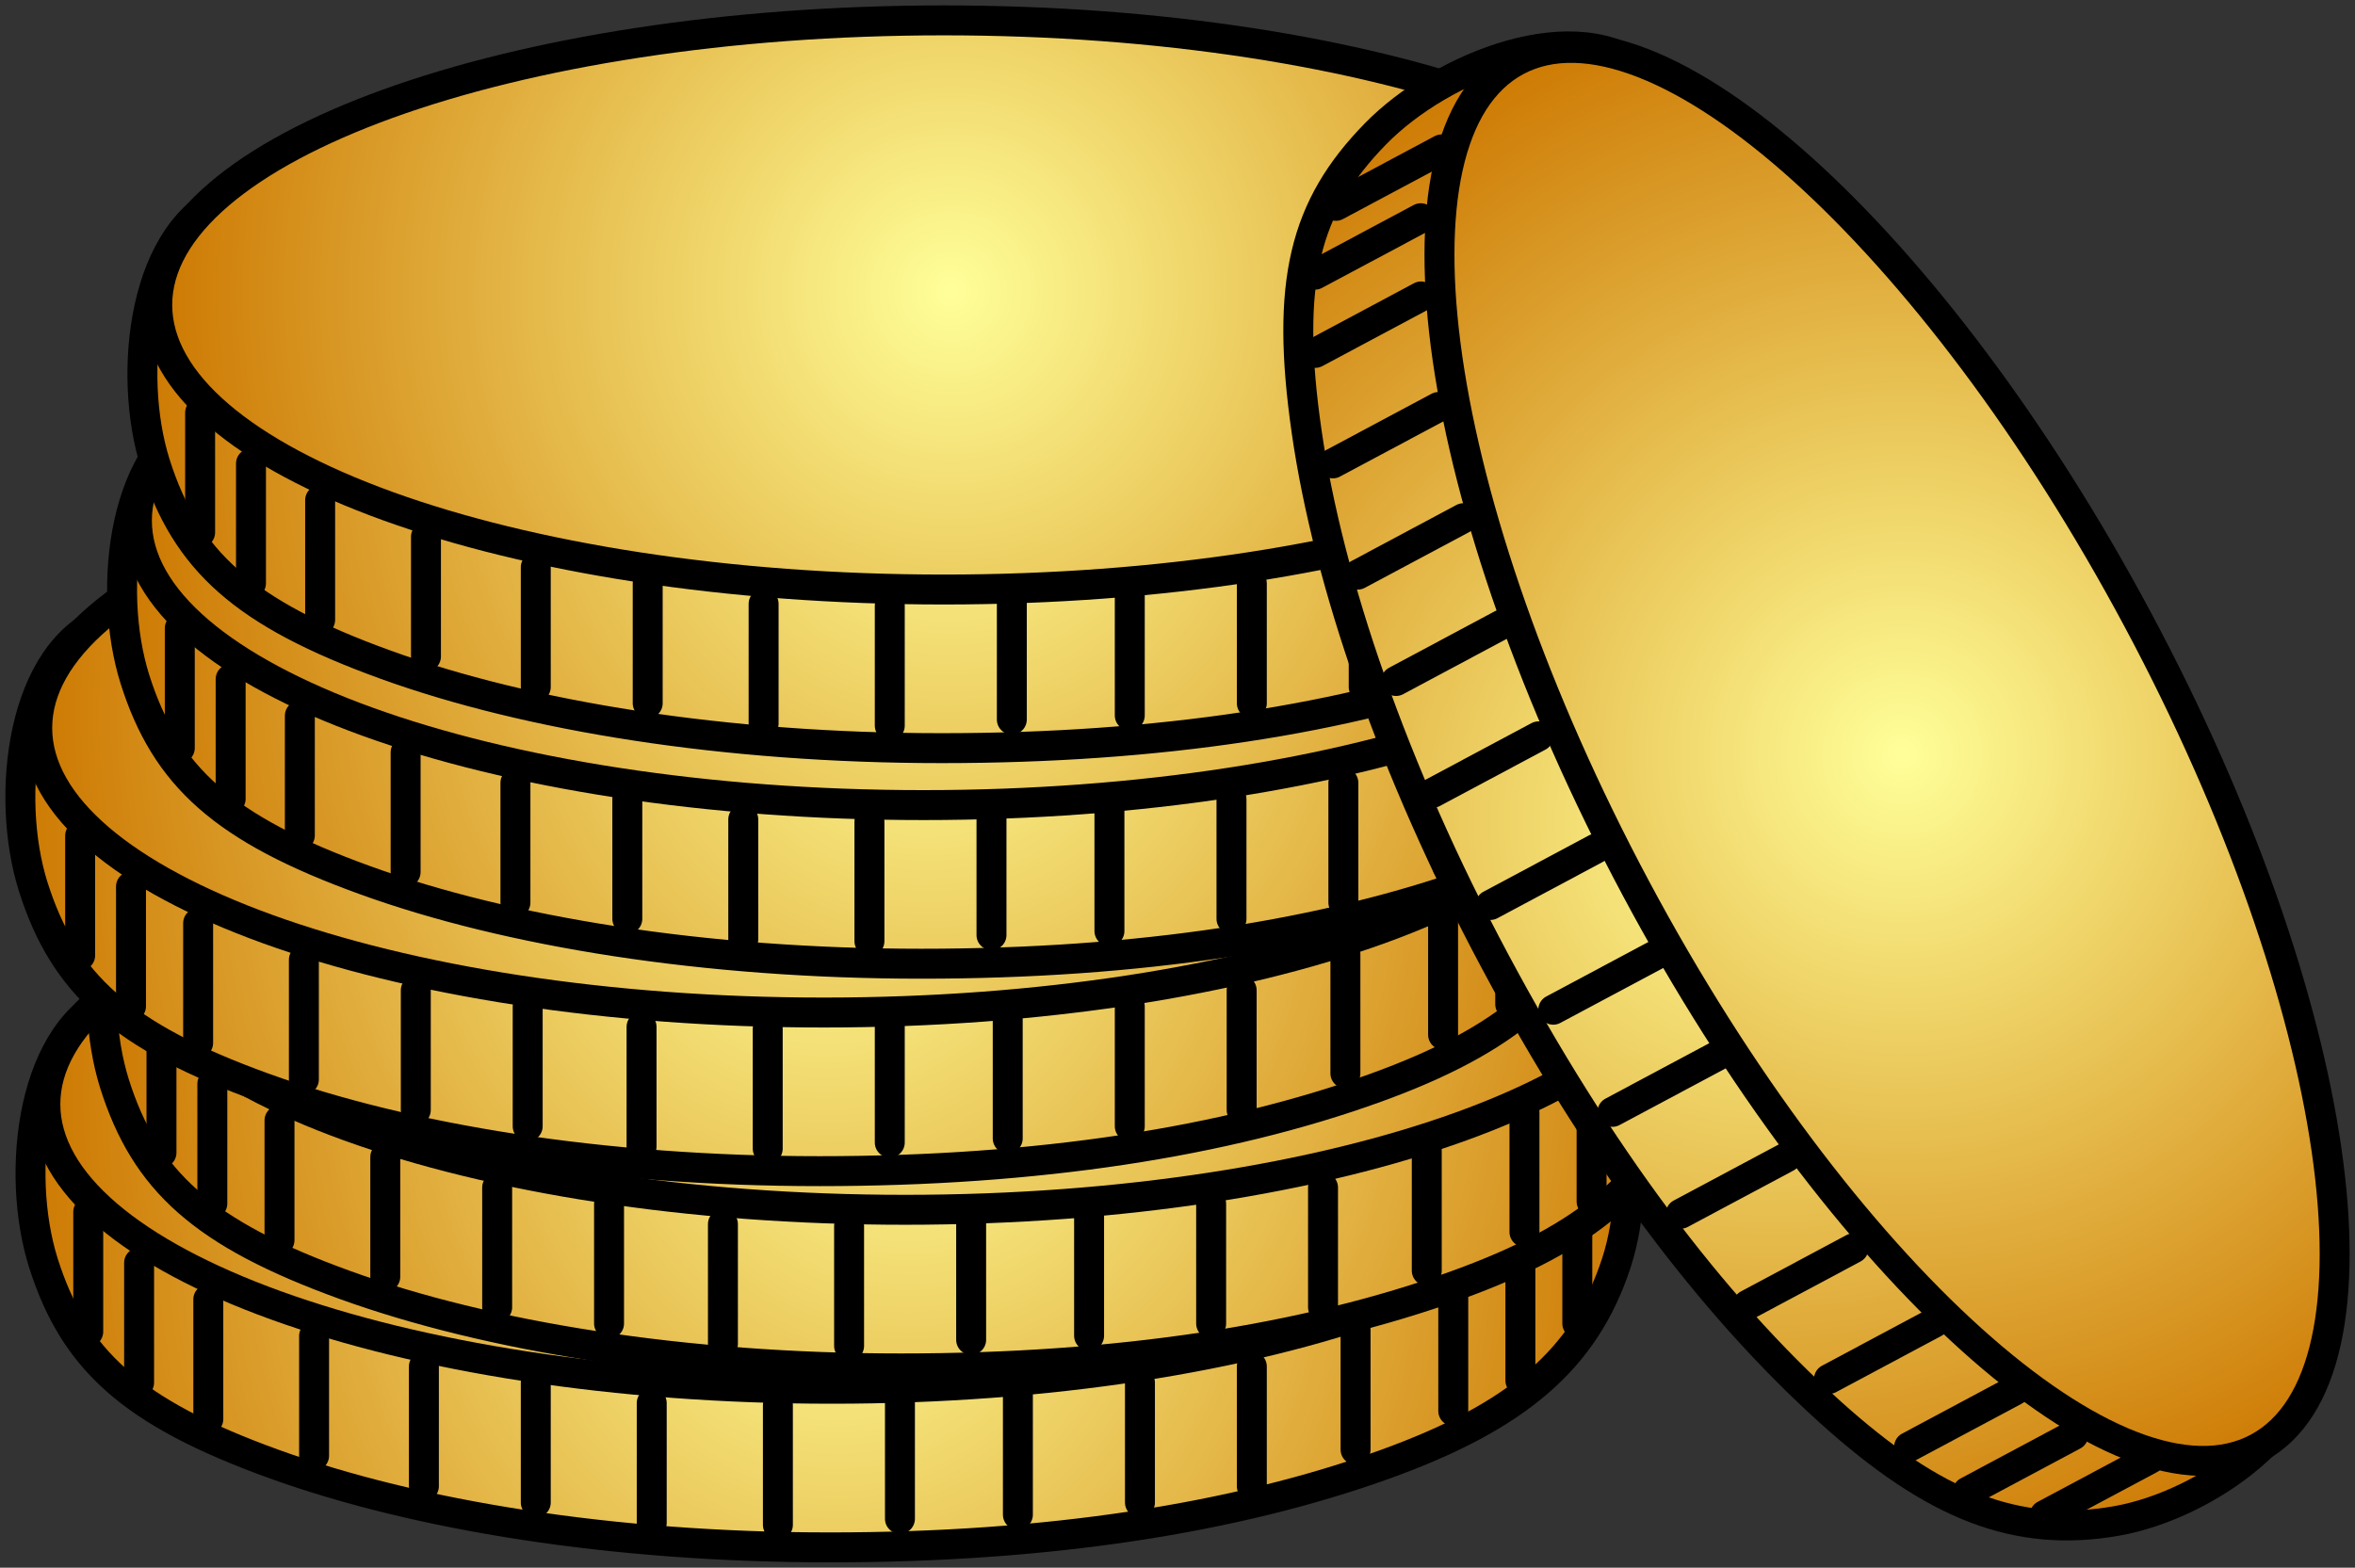 <svg xmlns="http://www.w3.org/2000/svg" xmlns:xlink="http://www.w3.org/1999/xlink" version="1.1" width="57.884" height="38.543" viewBox="0.342 3.105 57.884 38.543">
  <rect x="0.342" y="3.105" width="57.884" height="38.543" fill="#333333" stroke="none"/>
  <defs>
    <radialGradient id="grad_1" cx="0.505" cy="0.476" r="0.681">
      <stop offset="0" stop-color="#FFFF99" stop-opacity="1"/>
      <stop offset="1" stop-color="#CC7700" stop-opacity="1"/>
    </radialGradient>
    <radialGradient id="grad_2" cx="0.505" cy="0.476" r="0.681">
      <stop offset="0" stop-color="#FFFF99" stop-opacity="1"/>
      <stop offset="1" stop-color="#CC7700" stop-opacity="1"/>
    </radialGradient>
    <radialGradient id="grad_3" cx="0.505" cy="0.476" r="0.681">
      <stop offset="0" stop-color="#FFFF99" stop-opacity="1"/>
      <stop offset="1" stop-color="#CC7700" stop-opacity="1"/>
    </radialGradient>
    <radialGradient id="grad_4" cx="0.505" cy="0.476" r="0.681">
      <stop offset="0" stop-color="#FFFF99" stop-opacity="1"/>
      <stop offset="1" stop-color="#CC7700" stop-opacity="1"/>
    </radialGradient>
    <radialGradient id="grad_5" cx="0.505" cy="0.476" r="0.681">
      <stop offset="0" stop-color="#FFFF99" stop-opacity="1"/>
      <stop offset="1" stop-color="#CC7700" stop-opacity="1"/>
    </radialGradient>
    <radialGradient id="grad_6" cx="0.505" cy="0.476" r="0.681">
      <stop offset="0" stop-color="#FFFF99" stop-opacity="1"/>
      <stop offset="1" stop-color="#CC7700" stop-opacity="1"/>
    </radialGradient>
    <radialGradient id="grad_7" cx="0.505" cy="0.476" r="0.681">
      <stop offset="0" stop-color="#FFFF99" stop-opacity="1"/>
      <stop offset="1" stop-color="#CC7700" stop-opacity="1"/>
    </radialGradient>
    <radialGradient id="grad_8" cx="0.505" cy="0.476" r="0.681">
      <stop offset="0" stop-color="#FFFF99" stop-opacity="1"/>
      <stop offset="1" stop-color="#CC7700" stop-opacity="1"/>
    </radialGradient>
    <radialGradient id="grad_9" cx="0.505" cy="0.476" r="0.681">
      <stop offset="0" stop-color="#FFFF99" stop-opacity="1"/>
      <stop offset="1" stop-color="#CC7700" stop-opacity="1"/>
    </radialGradient>
    <radialGradient id="grad_10" cx="0.505" cy="0.476" r="0.681">
      <stop offset="0" stop-color="#FFFF99" stop-opacity="1"/>
      <stop offset="1" stop-color="#CC7700" stop-opacity="1"/>
    </radialGradient>
    <radialGradient id="grad_11" cx="0.505" cy="0.476" r="0.681">
      <stop offset="0" stop-color="#FFFF99" stop-opacity="1"/>
      <stop offset="1" stop-color="#CC7700" stop-opacity="1"/>
    </radialGradient>
    <radialGradient id="grad_12" cx="0.505" cy="0.476" r="0.681">
      <stop offset="0" stop-color="#FFFF99" stop-opacity="1"/>
      <stop offset="1" stop-color="#CC7700" stop-opacity="1"/>
    </radialGradient>
  <radialGradient id="grad_1-.7364787459373474,0,0,0.7364787459373474,-160.25,-95.1" cx="20.914" cy="33.503" r="20.185" gradientUnits="userSpaceOnUse">
      <stop offset="0" stop-color="#FFFF99" stop-opacity="1"/>
      <stop offset="1" stop-color="#CC7700" stop-opacity="1"/>
    </radialGradient><radialGradient id="grad_2-.7364787459373474,0,0,0.7364787459373474,-160.2,-99" cx="20.964" cy="29.918" r="19.803" gradientUnits="userSpaceOnUse">
      <stop offset="0" stop-color="#FFFF99" stop-opacity="1"/>
      <stop offset="1" stop-color="#CC7700" stop-opacity="1"/>
    </radialGradient><radialGradient id="grad_3-.7364787459373474,0,0,0.7364787459373474,-158.5,-99.5" cx="22.664" cy="29.103" r="20.185" gradientUnits="userSpaceOnUse">
      <stop offset="0" stop-color="#FFFF99" stop-opacity="1"/>
      <stop offset="1" stop-color="#CC7700" stop-opacity="1"/>
    </radialGradient><radialGradient id="grad_4-.7364787459373474,0,0,0.7364787459373474,-158.4,-103.4" cx="22.764" cy="25.518" r="19.803" gradientUnits="userSpaceOnUse">
      <stop offset="0" stop-color="#FFFF99" stop-opacity="1"/>
      <stop offset="1" stop-color="#CC7700" stop-opacity="1"/>
    </radialGradient><radialGradient id="grad_5-.7364787459373474,0,0,0.7364787459373474,-160.5,-104.35" cx="20.664" cy="24.253" r="20.185" gradientUnits="userSpaceOnUse">
      <stop offset="0" stop-color="#FFFF99" stop-opacity="1"/>
      <stop offset="1" stop-color="#CC7700" stop-opacity="1"/>
    </radialGradient><radialGradient id="grad_6-.7364787459373474,0,0,0.7364787459373474,-160.4,-108.25" cx="20.764" cy="20.668" r="19.803" gradientUnits="userSpaceOnUse">
      <stop offset="0" stop-color="#FFFF99" stop-opacity="1"/>
      <stop offset="1" stop-color="#CC7700" stop-opacity="1"/>
    </radialGradient><radialGradient id="grad_7-.7364787459373474,0,0,0.7364787459373474,-158,-109.45" cx="23.164" cy="19.153" r="20.185" gradientUnits="userSpaceOnUse">
      <stop offset="0" stop-color="#FFFF99" stop-opacity="1"/>
      <stop offset="1" stop-color="#CC7700" stop-opacity="1"/>
    </radialGradient><radialGradient id="grad_8-.7364787459373474,0,0,0.7364787459373474,-157.95,-113.35" cx="23.214" cy="15.568" r="19.803" gradientUnits="userSpaceOnUse">
      <stop offset="0" stop-color="#FFFF99" stop-opacity="1"/>
      <stop offset="1" stop-color="#CC7700" stop-opacity="1"/>
    </radialGradient><radialGradient id="grad_9-.7364787459373474,0,0,0.7364787459373474,-157.5,-114.75" cx="23.664" cy="13.853" r="20.185" gradientUnits="userSpaceOnUse">
      <stop offset="0" stop-color="#FFFF99" stop-opacity="1"/>
      <stop offset="1" stop-color="#CC7700" stop-opacity="1"/>
    </radialGradient><radialGradient id="grad_10-.7364787459373474,0,0,0.7364787459373474,-157.45,-118.65" cx="23.714" cy="10.268" r="19.803" gradientUnits="userSpaceOnUse">
      <stop offset="0" stop-color="#FFFF99" stop-opacity="1"/>
      <stop offset="1" stop-color="#CC7700" stop-opacity="1"/>
    </radialGradient><radialGradient id="grad_11-.34700494084739475,0.6496064083483013,-0.6496064083483013,0.34700494084739475,71.99043884575366,-197.09421949088573" cx="43.916" cy="23.294" r="20.185" gradientUnits="userSpaceOnUse">
      <stop offset="0" stop-color="#FFFF99" stop-opacity="1"/>
      <stop offset="1" stop-color="#CC7700" stop-opacity="1"/>
    </radialGradient><radialGradient id="grad_12-.34700494084739475,0.6496064083483013,-0.6496064083483013,0.34700494084739475,75.45396749973298,-198.88767104148863" cx="47.102" cy="21.648" r="19.803" gradientUnits="userSpaceOnUse">
      <stop offset="0" stop-color="#FFFF99" stop-opacity="1"/>
      <stop offset="1" stop-color="#CC7700" stop-opacity="1"/>
    </radialGradient></defs>
  <!-- Exported by Scratch - http://scratch.mit.edu/ -->
  <g id="ID0.3572803973220289">
    <path id="ID0.22109504276886582" fill="url(#grad_1-.7364787459373474,0,0,0.7364787459373474,-160.25,-95.1)" stroke="#000000" stroke-linecap="round" d="M 20.74 27.155 C 26.539 27.172 32.777 25.827 38.305 27.855 C 40.334 28.561 40.771 32.007 40.072 34.152 C 39.294 36.532 37.62 37.935 34.407 39.098 C 30.7 40.439 26.073 41.149 20.74 41.149 C 15.406 41.149 10.573 40.364 7.073 39.098 C 3.573 37.831 2.163 36.538 1.407 34.152 C 0.71 31.938 1.105 28.333 3.248 27.561 C 8.728 25.574 14.913 27.139 20.74 27.155 Z " stroke-width="0.736"/>
    <path id="ID0.22109504276886582" fill="url(#grad_2-.7364787459373474,0,0,0.7364787459373474,-160.2,-99)" stroke="#000000" d="M 20.79 23.256 C 26.123 23.256 30.957 24.04 34.456 25.306 C 37.956 26.573 40.122 28.322 40.122 30.252 C 40.122 32.182 37.956 33.931 34.456 35.198 C 30.957 36.464 26.123 37.249 20.79 37.249 C 15.456 37.249 10.623 36.464 7.123 35.198 C 3.623 33.931 1.457 32.182 1.457 30.252 C 1.457 28.322 3.623 26.573 7.123 25.306 C 10.623 24.04 15.456 23.256 20.79 23.256 Z " stroke-width="0.736"/>
    <path id="ID0.3292710706591606" fill="none" stroke="#000000" stroke-width="0.736" stroke-linecap="round" d="M 3.761 34.15 L 3.761 37.096 "/>
    <path id="ID0.3292710706591606" fill="none" stroke="#000000" stroke-width="0.736" stroke-linecap="round" d="M 5.462 35.05 L 5.462 37.996 "/>
    <path id="ID0.3292710706591606" fill="none" stroke="#000000" stroke-width="0.736" stroke-linecap="round" d="M 8.062 35.95 L 8.062 38.896 "/>
    <path id="ID0.3292710706591606" fill="none" stroke="#000000" stroke-width="0.736" stroke-linecap="round" d="M 10.761 36.7 L 10.761 39.646 "/>
    <path id="ID0.3292710706591606" fill="none" stroke="#000000" stroke-width="0.736" stroke-linecap="round" d="M 13.511 37.1 L 13.511 40.046 "/>
    <path id="ID0.3292710706591606" fill="none" stroke="#000000" stroke-width="0.736" stroke-linecap="round" d="M 16.361 37.6 L 16.361 40.546 "/>
    <path id="ID0.3292710706591606" fill="none" stroke="#000000" stroke-width="0.736" stroke-linecap="round" d="M 19.462 37.65 L 19.462 40.596 "/>
    <path id="ID0.3292710706591606" fill="none" stroke="#000000" stroke-width="0.736" stroke-linecap="round" d="M 22.462 37.5 L 22.462 40.446 "/>
    <path id="ID0.3292710706591606" fill="none" stroke="#000000" stroke-width="0.736" stroke-linecap="round" d="M 2.511 32.9 L 2.511 35.846 "/>
    <path id="ID0.3292710706591606" fill="none" stroke="#000000" stroke-width="0.736" stroke-linecap="round" d="M 25.361 37.4 L 25.361 40.346 "/>
    <path id="ID0.3292710706591606" fill="none" stroke="#000000" stroke-width="0.736" stroke-linecap="round" d="M 28.361 37.1 L 28.361 40.046 "/>
    <path id="ID0.3292710706591606" fill="none" stroke="#000000" stroke-width="0.736" stroke-linecap="round" d="M 31.111 36.7 L 31.111 39.646 "/>
    <path id="ID0.3292710706591606" fill="none" stroke="#000000" stroke-width="0.736" stroke-linecap="round" d="M 33.661 35.8 L 33.661 38.746 "/>
    <path id="ID0.3292710706591606" fill="none" stroke="#000000" stroke-width="0.736" stroke-linecap="round" d="M 36.062 34.85 L 36.062 37.796 "/>
    <path id="ID0.3292710706591606" fill="none" stroke="#000000" stroke-width="0.736" stroke-linecap="round" d="M 37.712 34.1 L 37.712 37.046 "/>
    <path id="ID0.3292710706591606" fill="none" stroke="#000000" stroke-width="0.736" stroke-linecap="round" d="M 39.111 32.7 L 39.111 35.646 "/>
  </g>
  <g id="ID0.3572803973220289">
    <path id="ID0.22109504276886582" fill="url(#grad_3-.7364787459373474,0,0,0.7364787459373474,-158.5,-99.5)" stroke="#000000" stroke-linecap="round" d="M 22.49 22.756 C 28.289 22.772 34.527 21.427 40.055 23.455 C 42.084 24.161 42.521 27.607 41.822 29.752 C 41.044 32.132 39.37 33.535 36.157 34.698 C 32.45 36.039 27.823 36.749 22.49 36.749 C 17.156 36.749 12.323 35.964 8.823 34.698 C 5.323 33.431 3.913 32.138 3.157 29.752 C 2.46 27.538 2.855 23.933 4.998 23.16 C 10.478 21.174 16.663 22.739 22.49 22.756 Z " stroke-width="0.736"/>
    <path id="ID0.22109504276886582" fill="url(#grad_4-.7364787459373474,0,0,0.7364787459373474,-158.4,-103.4)" stroke="#000000" d="M 22.59 18.855 C 27.923 18.855 32.757 19.64 36.257 20.906 C 39.756 22.173 41.922 23.922 41.922 25.852 C 41.922 27.782 39.756 29.532 36.257 30.798 C 32.757 32.064 27.923 32.849 22.59 32.849 C 17.256 32.849 12.423 32.064 8.923 30.798 C 5.423 29.532 3.257 27.782 3.257 25.852 C 3.257 23.922 5.423 22.173 8.923 20.906 C 12.423 19.64 17.256 18.855 22.59 18.855 Z " stroke-width="0.736"/>
    <path id="ID0.3292710706591606" fill="none" stroke="#000000" stroke-width="0.736" stroke-linecap="round" d="M 5.561 29.75 L 5.561 32.696 "/>
    <path id="ID0.3292710706591606" fill="none" stroke="#000000" stroke-width="0.736" stroke-linecap="round" d="M 7.212 30.65 L 7.212 33.596 "/>
    <path id="ID0.3292710706591606" fill="none" stroke="#000000" stroke-width="0.736" stroke-linecap="round" d="M 9.812 31.55 L 9.812 34.496 "/>
    <path id="ID0.3292710706591606" fill="none" stroke="#000000" stroke-width="0.736" stroke-linecap="round" d="M 12.562 32.3 L 12.562 35.246 "/>
    <path id="ID0.3292710706591606" fill="none" stroke="#000000" stroke-width="0.736" stroke-linecap="round" d="M 15.312 32.7 L 15.312 35.646 "/>
    <path id="ID0.3292710706591606" fill="none" stroke="#000000" stroke-width="0.736" stroke-linecap="round" d="M 18.111 33.2 L 18.111 36.146 "/>
    <path id="ID0.3292710706591606" fill="none" stroke="#000000" stroke-width="0.736" stroke-linecap="round" d="M 21.212 33.25 L 21.212 36.196 "/>
    <path id="ID0.3292710706591606" fill="none" stroke="#000000" stroke-width="0.736" stroke-linecap="round" d="M 24.212 33.1 L 24.212 36.046 "/>
    <path id="ID0.3292710706591606" fill="none" stroke="#000000" stroke-width="0.736" stroke-linecap="round" d="M 4.311 28.5 L 4.311 31.446 "/>
    <path id="ID0.3292710706591606" fill="none" stroke="#000000" stroke-width="0.736" stroke-linecap="round" d="M 27.111 33 L 27.111 35.946 "/>
    <path id="ID0.3292710706591606" fill="none" stroke="#000000" stroke-width="0.736" stroke-linecap="round" d="M 30.111 32.7 L 30.111 35.646 "/>
    <path id="ID0.3292710706591606" fill="none" stroke="#000000" stroke-width="0.736" stroke-linecap="round" d="M 32.861 32.3 L 32.861 35.246 "/>
    <path id="ID0.3292710706591606" fill="none" stroke="#000000" stroke-width="0.736" stroke-linecap="round" d="M 35.411 31.4 L 35.411 34.346 "/>
    <path id="ID0.3292710706591606" fill="none" stroke="#000000" stroke-width="0.736" stroke-linecap="round" d="M 37.812 30.45 L 37.812 33.396 "/>
    <path id="ID0.3292710706591606" fill="none" stroke="#000000" stroke-width="0.736" stroke-linecap="round" d="M 39.462 29.7 L 39.462 32.646 "/>
    <path id="ID0.3292710706591606" fill="none" stroke="#000000" stroke-width="0.736" stroke-linecap="round" d="M 40.861 28.3 L 40.861 31.246 "/>
  </g>
  <g id="ID0.3572803973220289">
    <path id="ID0.22109504276886582" fill="url(#grad_5-.7364787459373474,0,0,0.7364787459373474,-160.5,-104.35)" stroke="#000000" stroke-linecap="round" d="M 20.49 17.905 C 26.289 17.922 32.527 16.577 38.055 18.605 C 40.084 19.311 40.521 22.757 39.822 24.902 C 39.044 27.282 37.37 28.685 34.157 29.848 C 30.45 31.189 25.823 31.899 20.49 31.899 C 15.156 31.899 10.323 31.114 6.823 29.848 C 3.323 28.581 1.913 27.288 1.157 24.902 C 0.46 22.688 0.855 19.083 2.998 18.311 C 8.478 16.324 14.663 17.889 20.49 17.905 Z " stroke-width="0.736"/>
    <path id="ID0.22109504276886582" fill="url(#grad_6-.7364787459373474,0,0,0.7364787459373474,-160.4,-108.25)" stroke="#000000" d="M 20.59 14.005 C 25.923 14.005 30.757 14.79 34.257 16.056 C 37.756 17.323 39.922 19.072 39.922 21.002 C 39.922 22.932 37.756 24.681 34.257 25.948 C 30.757 27.214 25.923 27.999 20.59 27.999 C 15.256 27.999 10.423 27.214 6.923 25.948 C 3.423 24.681 1.257 22.932 1.257 21.002 C 1.257 19.072 3.423 17.323 6.923 16.056 C 10.423 14.79 15.256 14.005 20.59 14.005 Z " stroke-width="0.736"/>
    <path id="ID0.3292710706591606" fill="none" stroke="#000000" stroke-width="0.736" stroke-linecap="round" d="M 3.562 24.9 L 3.562 27.846 "/>
    <path id="ID0.3292710706591606" fill="none" stroke="#000000" stroke-width="0.736" stroke-linecap="round" d="M 5.212 25.8 L 5.212 28.746 "/>
    <path id="ID0.3292710706591606" fill="none" stroke="#000000" stroke-width="0.736" stroke-linecap="round" d="M 7.811 26.7 L 7.811 29.646 "/>
    <path id="ID0.3292710706591606" fill="none" stroke="#000000" stroke-width="0.736" stroke-linecap="round" d="M 10.562 27.45 L 10.562 30.396 "/>
    <path id="ID0.3292710706591606" fill="none" stroke="#000000" stroke-width="0.736" stroke-linecap="round" d="M 13.312 27.85 L 13.312 30.796 "/>
    <path id="ID0.3292710706591606" fill="none" stroke="#000000" stroke-width="0.736" stroke-linecap="round" d="M 16.111 28.35 L 16.111 31.296 "/>
    <path id="ID0.3292710706591606" fill="none" stroke="#000000" stroke-width="0.736" stroke-linecap="round" d="M 19.212 28.4 L 19.212 31.346 "/>
    <path id="ID0.3292710706591606" fill="none" stroke="#000000" stroke-width="0.736" stroke-linecap="round" d="M 22.212 28.25 L 22.212 31.196 "/>
    <path id="ID0.3292710706591606" fill="none" stroke="#000000" stroke-width="0.736" stroke-linecap="round" d="M 2.312 23.65 L 2.312 26.596 "/>
    <path id="ID0.3292710706591606" fill="none" stroke="#000000" stroke-width="0.736" stroke-linecap="round" d="M 25.111 28.15 L 25.111 31.096 "/>
    <path id="ID0.3292710706591606" fill="none" stroke="#000000" stroke-width="0.736" stroke-linecap="round" d="M 28.111 27.85 L 28.111 30.796 "/>
    <path id="ID0.3292710706591606" fill="none" stroke="#000000" stroke-width="0.736" stroke-linecap="round" d="M 30.861 27.45 L 30.861 30.396 "/>
    <path id="ID0.3292710706591606" fill="none" stroke="#000000" stroke-width="0.736" stroke-linecap="round" d="M 33.411 26.55 L 33.411 29.496 "/>
    <path id="ID0.3292710706591606" fill="none" stroke="#000000" stroke-width="0.736" stroke-linecap="round" d="M 35.812 25.6 L 35.812 28.546 "/>
    <path id="ID0.3292710706591606" fill="none" stroke="#000000" stroke-width="0.736" stroke-linecap="round" d="M 37.462 24.85 L 37.462 27.796 "/>
    <path id="ID0.3292710706591606" fill="none" stroke="#000000" stroke-width="0.736" stroke-linecap="round" d="M 38.861 23.45 L 38.861 26.396 "/>
  </g>
  <g id="ID0.3572803973220289">
    <path id="ID0.22109504276886582" fill="url(#grad_7-.7364787459373474,0,0,0.7364787459373474,-158,-109.45)" stroke="#000000" stroke-linecap="round" d="M 22.99 12.806 C 28.789 12.822 35.027 11.477 40.555 13.505 C 42.584 14.211 43.021 17.657 42.322 19.802 C 41.544 22.182 39.87 23.585 36.657 24.748 C 32.95 26.089 28.323 26.799 22.99 26.799 C 17.656 26.799 12.823 26.014 9.323 24.748 C 5.823 23.482 4.413 22.188 3.657 19.802 C 2.96 17.588 3.355 13.983 5.498 13.21 C 10.978 11.224 17.163 12.789 22.99 12.806 Z " stroke-width="0.736"/>
    <path id="ID0.22109504276886582" fill="url(#grad_8-.7364787459373474,0,0,0.7364787459373474,-157.95,-113.35)" stroke="#000000" d="M 23.04 8.905 C 28.373 8.905 33.207 9.69 36.706 10.956 C 40.206 12.223 42.372 13.972 42.372 15.902 C 42.372 17.832 40.206 19.581 36.706 20.848 C 33.207 22.114 28.373 22.899 23.04 22.899 C 17.706 22.899 12.873 22.114 9.373 20.848 C 5.873 19.581 3.707 17.832 3.707 15.902 C 3.707 13.972 5.873 12.223 9.373 10.956 C 12.873 9.69 17.706 8.905 23.04 8.905 Z " stroke-width="0.736"/>
    <path id="ID0.3292710706591606" fill="none" stroke="#000000" stroke-width="0.736" stroke-linecap="round" d="M 6.011 19.8 L 6.011 22.746 "/>
    <path id="ID0.3292710706591606" fill="none" stroke="#000000" stroke-width="0.736" stroke-linecap="round" d="M 7.712 20.7 L 7.712 23.646 "/>
    <path id="ID0.3292710706591606" fill="none" stroke="#000000" stroke-width="0.736" stroke-linecap="round" d="M 10.312 21.6 L 10.312 24.546 "/>
    <path id="ID0.3292710706591606" fill="none" stroke="#000000" stroke-width="0.736" stroke-linecap="round" d="M 13.011 22.35 L 13.011 25.296 "/>
    <path id="ID0.3292710706591606" fill="none" stroke="#000000" stroke-width="0.736" stroke-linecap="round" d="M 15.761 22.75 L 15.761 25.696 "/>
    <path id="ID0.3292710706591606" fill="none" stroke="#000000" stroke-width="0.736" stroke-linecap="round" d="M 18.611 23.25 L 18.611 26.196 "/>
    <path id="ID0.3292710706591606" fill="none" stroke="#000000" stroke-width="0.736" stroke-linecap="round" d="M 21.712 23.3 L 21.712 26.246 "/>
    <path id="ID0.3292710706591606" fill="none" stroke="#000000" stroke-width="0.736" stroke-linecap="round" d="M 24.712 23.15 L 24.712 26.096 "/>
    <path id="ID0.3292710706591606" fill="none" stroke="#000000" stroke-width="0.736" stroke-linecap="round" d="M 4.761 18.55 L 4.761 21.496 "/>
    <path id="ID0.3292710706591606" fill="none" stroke="#000000" stroke-width="0.736" stroke-linecap="round" d="M 27.611 23.05 L 27.611 25.996 "/>
    <path id="ID0.3292710706591606" fill="none" stroke="#000000" stroke-width="0.736" stroke-linecap="round" d="M 30.611 22.75 L 30.611 25.696 "/>
    <path id="ID0.3292710706591606" fill="none" stroke="#000000" stroke-width="0.736" stroke-linecap="round" d="M 33.361 22.35 L 33.361 25.296 "/>
    <path id="ID0.3292710706591606" fill="none" stroke="#000000" stroke-width="0.736" stroke-linecap="round" d="M 35.911 21.45 L 35.911 24.396 "/>
    <path id="ID0.3292710706591606" fill="none" stroke="#000000" stroke-width="0.736" stroke-linecap="round" d="M 38.312 20.5 L 38.312 23.446 "/>
    <path id="ID0.3292710706591606" fill="none" stroke="#000000" stroke-width="0.736" stroke-linecap="round" d="M 39.962 19.75 L 39.962 22.696 "/>
    <path id="ID0.3292710706591606" fill="none" stroke="#000000" stroke-width="0.736" stroke-linecap="round" d="M 41.361 18.35 L 41.361 21.296 "/>
  </g>
  <g id="ID0.3572803973220289">
    <path id="ID0.22109504276886582" fill="url(#grad_9-.7364787459373474,0,0,0.7364787459373474,-157.5,-114.75)" stroke="#000000" stroke-linecap="round" d="M 23.49 7.505 C 29.289 7.522 35.527 6.177 41.055 8.205 C 43.084 8.911 43.521 12.357 42.822 14.502 C 42.044 16.882 40.37 18.285 37.157 19.448 C 33.45 20.789 28.823 21.499 23.49 21.499 C 18.156 21.499 13.323 20.714 9.823 19.448 C 6.323 18.181 4.913 16.888 4.157 14.502 C 3.46 12.288 3.855 8.683 5.998 7.91 C 11.478 5.924 17.663 7.489 23.49 7.505 Z " stroke-width="0.736"/>
    <path id="ID0.22109504276886582" fill="url(#grad_10-.7364787459373474,0,0,0.7364787459373474,-157.45,-118.65)" stroke="#000000" d="M 23.54 3.606 C 28.873 3.606 33.707 4.39 37.206 5.656 C 40.706 6.923 42.872 8.672 42.872 10.602 C 42.872 12.532 40.706 14.281 37.206 15.548 C 33.707 16.814 28.873 17.599 23.54 17.599 C 18.206 17.599 13.373 16.814 9.873 15.548 C 6.373 14.281 4.207 12.532 4.207 10.602 C 4.207 8.672 6.373 6.923 9.873 5.656 C 13.373 4.39 18.206 3.606 23.54 3.606 Z " stroke-width="0.736"/>
    <path id="ID0.3292710706591606" fill="none" stroke="#000000" stroke-width="0.736" stroke-linecap="round" d="M 6.511 14.5 L 6.511 17.446 "/>
    <path id="ID0.3292710706591606" fill="none" stroke="#000000" stroke-width="0.736" stroke-linecap="round" d="M 8.211 15.4 L 8.211 18.346 "/>
    <path id="ID0.3292710706591606" fill="none" stroke="#000000" stroke-width="0.736" stroke-linecap="round" d="M 10.812 16.3 L 10.812 19.246 "/>
    <path id="ID0.3292710706591606" fill="none" stroke="#000000" stroke-width="0.736" stroke-linecap="round" d="M 13.511 17.05 L 13.511 19.996 "/>
    <path id="ID0.3292710706591606" fill="none" stroke="#000000" stroke-width="0.736" stroke-linecap="round" d="M 16.262 17.45 L 16.262 20.396 "/>
    <path id="ID0.3292710706591606" fill="none" stroke="#000000" stroke-width="0.736" stroke-linecap="round" d="M 19.111 17.95 L 19.111 20.896 "/>
    <path id="ID0.3292710706591606" fill="none" stroke="#000000" stroke-width="0.736" stroke-linecap="round" d="M 22.212 18 L 22.212 20.946 "/>
    <path id="ID0.3292710706591606" fill="none" stroke="#000000" stroke-width="0.736" stroke-linecap="round" d="M 25.212 17.85 L 25.212 20.796 "/>
    <path id="ID0.3292710706591606" fill="none" stroke="#000000" stroke-width="0.736" stroke-linecap="round" d="M 5.261 13.25 L 5.261 16.196 "/>
    <path id="ID0.3292710706591606" fill="none" stroke="#000000" stroke-width="0.736" stroke-linecap="round" d="M 28.111 17.75 L 28.111 20.696 "/>
    <path id="ID0.3292710706591606" fill="none" stroke="#000000" stroke-width="0.736" stroke-linecap="round" d="M 31.111 17.45 L 31.111 20.396 "/>
    <path id="ID0.3292710706591606" fill="none" stroke="#000000" stroke-width="0.736" stroke-linecap="round" d="M 33.861 17.05 L 33.861 19.996 "/>
    <path id="ID0.3292710706591606" fill="none" stroke="#000000" stroke-width="0.736" stroke-linecap="round" d="M 36.411 16.15 L 36.411 19.096 "/>
    <path id="ID0.3292710706591606" fill="none" stroke="#000000" stroke-width="0.736" stroke-linecap="round" d="M 38.812 15.2 L 38.812 18.146 "/>
    <path id="ID0.3292710706591606" fill="none" stroke="#000000" stroke-width="0.736" stroke-linecap="round" d="M 40.462 14.45 L 40.462 17.396 "/>
    <path id="ID0.3292710706591606" fill="none" stroke="#000000" stroke-width="0.736" stroke-linecap="round" d="M 41.861 13.05 L 41.861 15.996 "/>
  </g>
  <g id="ID0.3572803973220289">
    <path id="ID0.22109504276886582" fill="url(#grad_11-.34700494084739475,0.6496064083483013,-0.6496064083483013,0.34700494084739475,71.99043884575366,-197.09421949088573)" stroke="#000000" stroke-linecap="round" d="M 49.432 20.149 C 52.15 25.272 56.276 30.141 57.091 35.972 C 57.424 38.095 54.591 40.104 52.37 40.498 C 49.904 40.933 47.877 40.117 45.338 37.831 C 42.408 35.194 39.603 31.447 37.09 26.742 C 34.577 22.038 32.991 17.405 32.459 13.722 C 31.927 10.038 32.403 8.184 34.152 6.394 C 35.776 4.736 39.142 3.386 40.834 4.912 C 45.167 8.809 46.701 15.003 49.432 20.149 Z " stroke-width="0.736"/>
    <path id="ID0.22109504276886582" fill="url(#grad_12-.34700494084739475,0.6496064083483013,-0.6496064083483013,0.34700494084739475,75.45396749973298,-198.88767104148863)" stroke="#000000" d="M 52.896 18.356 C 55.409 23.06 56.994 27.693 57.527 31.377 C 58.058 35.06 57.536 37.795 55.833 38.705 C 54.131 39.614 51.567 38.528 48.801 36.038 C 46.035 33.547 43.066 29.654 40.553 24.949 C 38.04 20.245 36.455 15.612 35.922 11.928 C 35.391 8.244 35.913 5.51 37.616 4.6 C 39.318 3.691 41.882 4.777 44.648 7.267 C 47.413 9.758 50.383 13.652 52.896 18.356 Z " stroke-width="0.736"/>
    <path id="ID0.3292710706591606" fill="none" stroke="#000000" stroke-width="0.736" stroke-linecap="round" d="M 35.263 8.47 L 32.664 9.858 "/>
    <path id="ID0.3292710706591606" fill="none" stroke="#000000" stroke-width="0.736" stroke-linecap="round" d="M 35.27 10.393 L 32.672 11.781 "/>
    <path id="ID0.3292710706591606" fill="none" stroke="#000000" stroke-width="0.736" stroke-linecap="round" d="M 35.701 13.111 L 33.103 14.498 "/>
    <path id="ID0.3292710706591606" fill="none" stroke="#000000" stroke-width="0.736" stroke-linecap="round" d="M 36.312 15.845 L 33.714 17.233 "/>
    <path id="ID0.3292710706591606" fill="none" stroke="#000000" stroke-width="0.736" stroke-linecap="round" d="M 37.255 18.459 L 34.656 19.848 "/>
    <path id="ID0.3292710706591606" fill="none" stroke="#000000" stroke-width="0.736" stroke-linecap="round" d="M 38.157 21.209 L 35.558 22.597 "/>
    <path id="ID0.3292710706591606" fill="none" stroke="#000000" stroke-width="0.736" stroke-linecap="round" d="M 39.573 23.967 L 36.975 25.355 "/>
    <path id="ID0.3292710706591606" fill="none" stroke="#000000" stroke-width="0.736" stroke-linecap="round" d="M 41.119 26.542 L 38.52 27.93 "/>
    <path id="ID0.3292710706591606" fill="none" stroke="#000000" stroke-width="0.736" stroke-linecap="round" d="M 35.776 6.778 L 33.178 8.166 "/>
    <path id="ID0.3292710706591606" fill="none" stroke="#000000" stroke-width="0.736" stroke-linecap="round" d="M 42.574 29.053 L 39.975 30.441 "/>
    <path id="ID0.3292710706591606" fill="none" stroke="#000000" stroke-width="0.736" stroke-linecap="round" d="M 44.252 31.558 L 41.653 32.946 "/>
    <path id="ID0.3292710706591606" fill="none" stroke="#000000" stroke-width="0.736" stroke-linecap="round" d="M 45.9 33.795 L 43.302 35.183 "/>
    <path id="ID0.3292710706591606" fill="none" stroke="#000000" stroke-width="0.736" stroke-linecap="round" d="M 47.895 35.62 L 45.297 37.008 "/>
    <path id="ID0.3292710706591606" fill="none" stroke="#000000" stroke-width="0.736" stroke-linecap="round" d="M 49.864 37.289 L 47.266 38.677 "/>
    <path id="ID0.3292710706591606" fill="none" stroke="#000000" stroke-width="0.736" stroke-linecap="round" d="M 51.303 38.391 L 48.705 39.779 "/>
    <path id="ID0.3292710706591606" fill="none" stroke="#000000" stroke-width="0.736" stroke-linecap="round" d="M 53.198 38.967 L 50.599 40.355 "/>
  </g>
</svg>